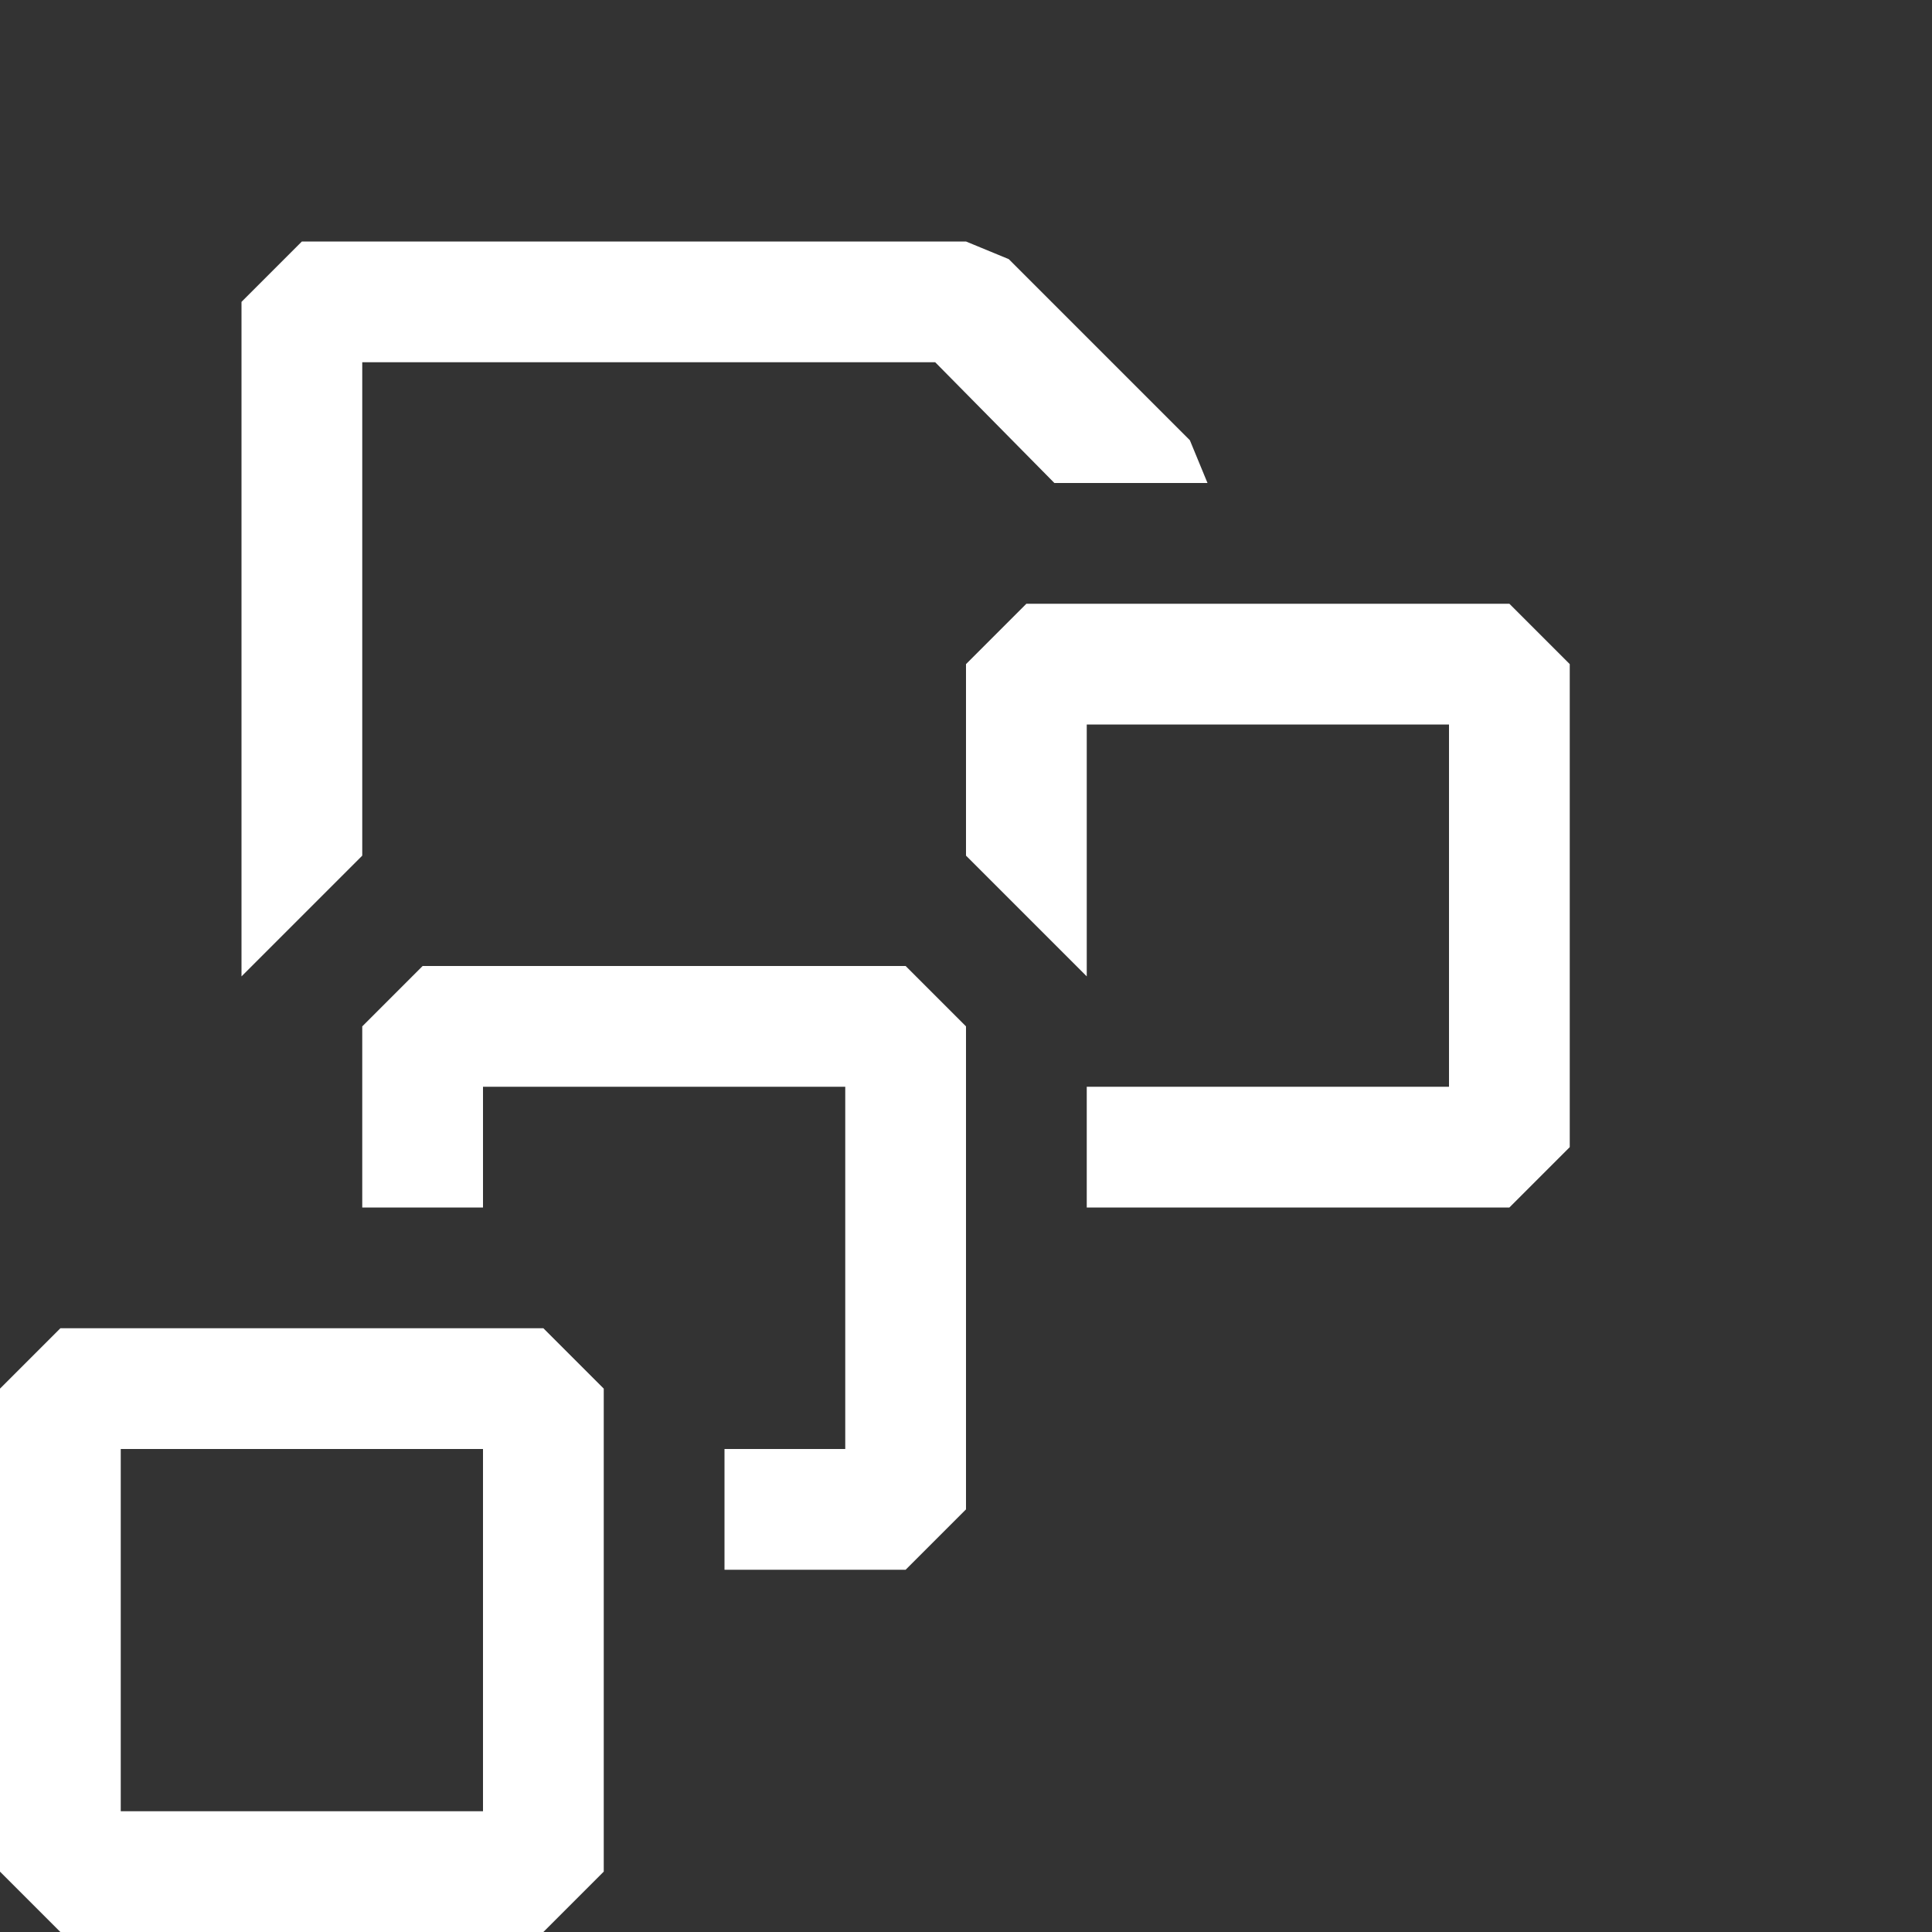 <svg xmlns="http://www.w3.org/2000/svg" viewBox="0 0 16 16">
  <rect x="0" y="0" width="16" height="16" fill="#333333" stroke="none"/>
  <defs>
    <style>.canvas{fill: none; opacity: 0;}.white{fill: #ffffff; opacity: 1;}</style>
  </defs>
  <title>StatusBarDeploy7</title>
  <g id="canvas">
    <path class="canvas" d="M16,16H0V0H16Z" />
  </g>
  <g id="level-1">
    <path class="white" d="M7.5,8l.5.5v4l-.5.5H6V12H7V9H4v1H3V8.5L3.5,8Zm5-3h-4L8,5.5V7.086l1,1V6h3V9H9v1h3.5l.5-.5v-4Zm-8,6,.5.5v4l-.5.5H.5L0,15.5v-4L.5,11ZM4,12H1v3H4ZM3,3H7.745l.987,1H10l-.146-.354-1.5-1.5L8,2H2.5L2,2.5V8.086l1-1Z" />
  </g>
</svg>
